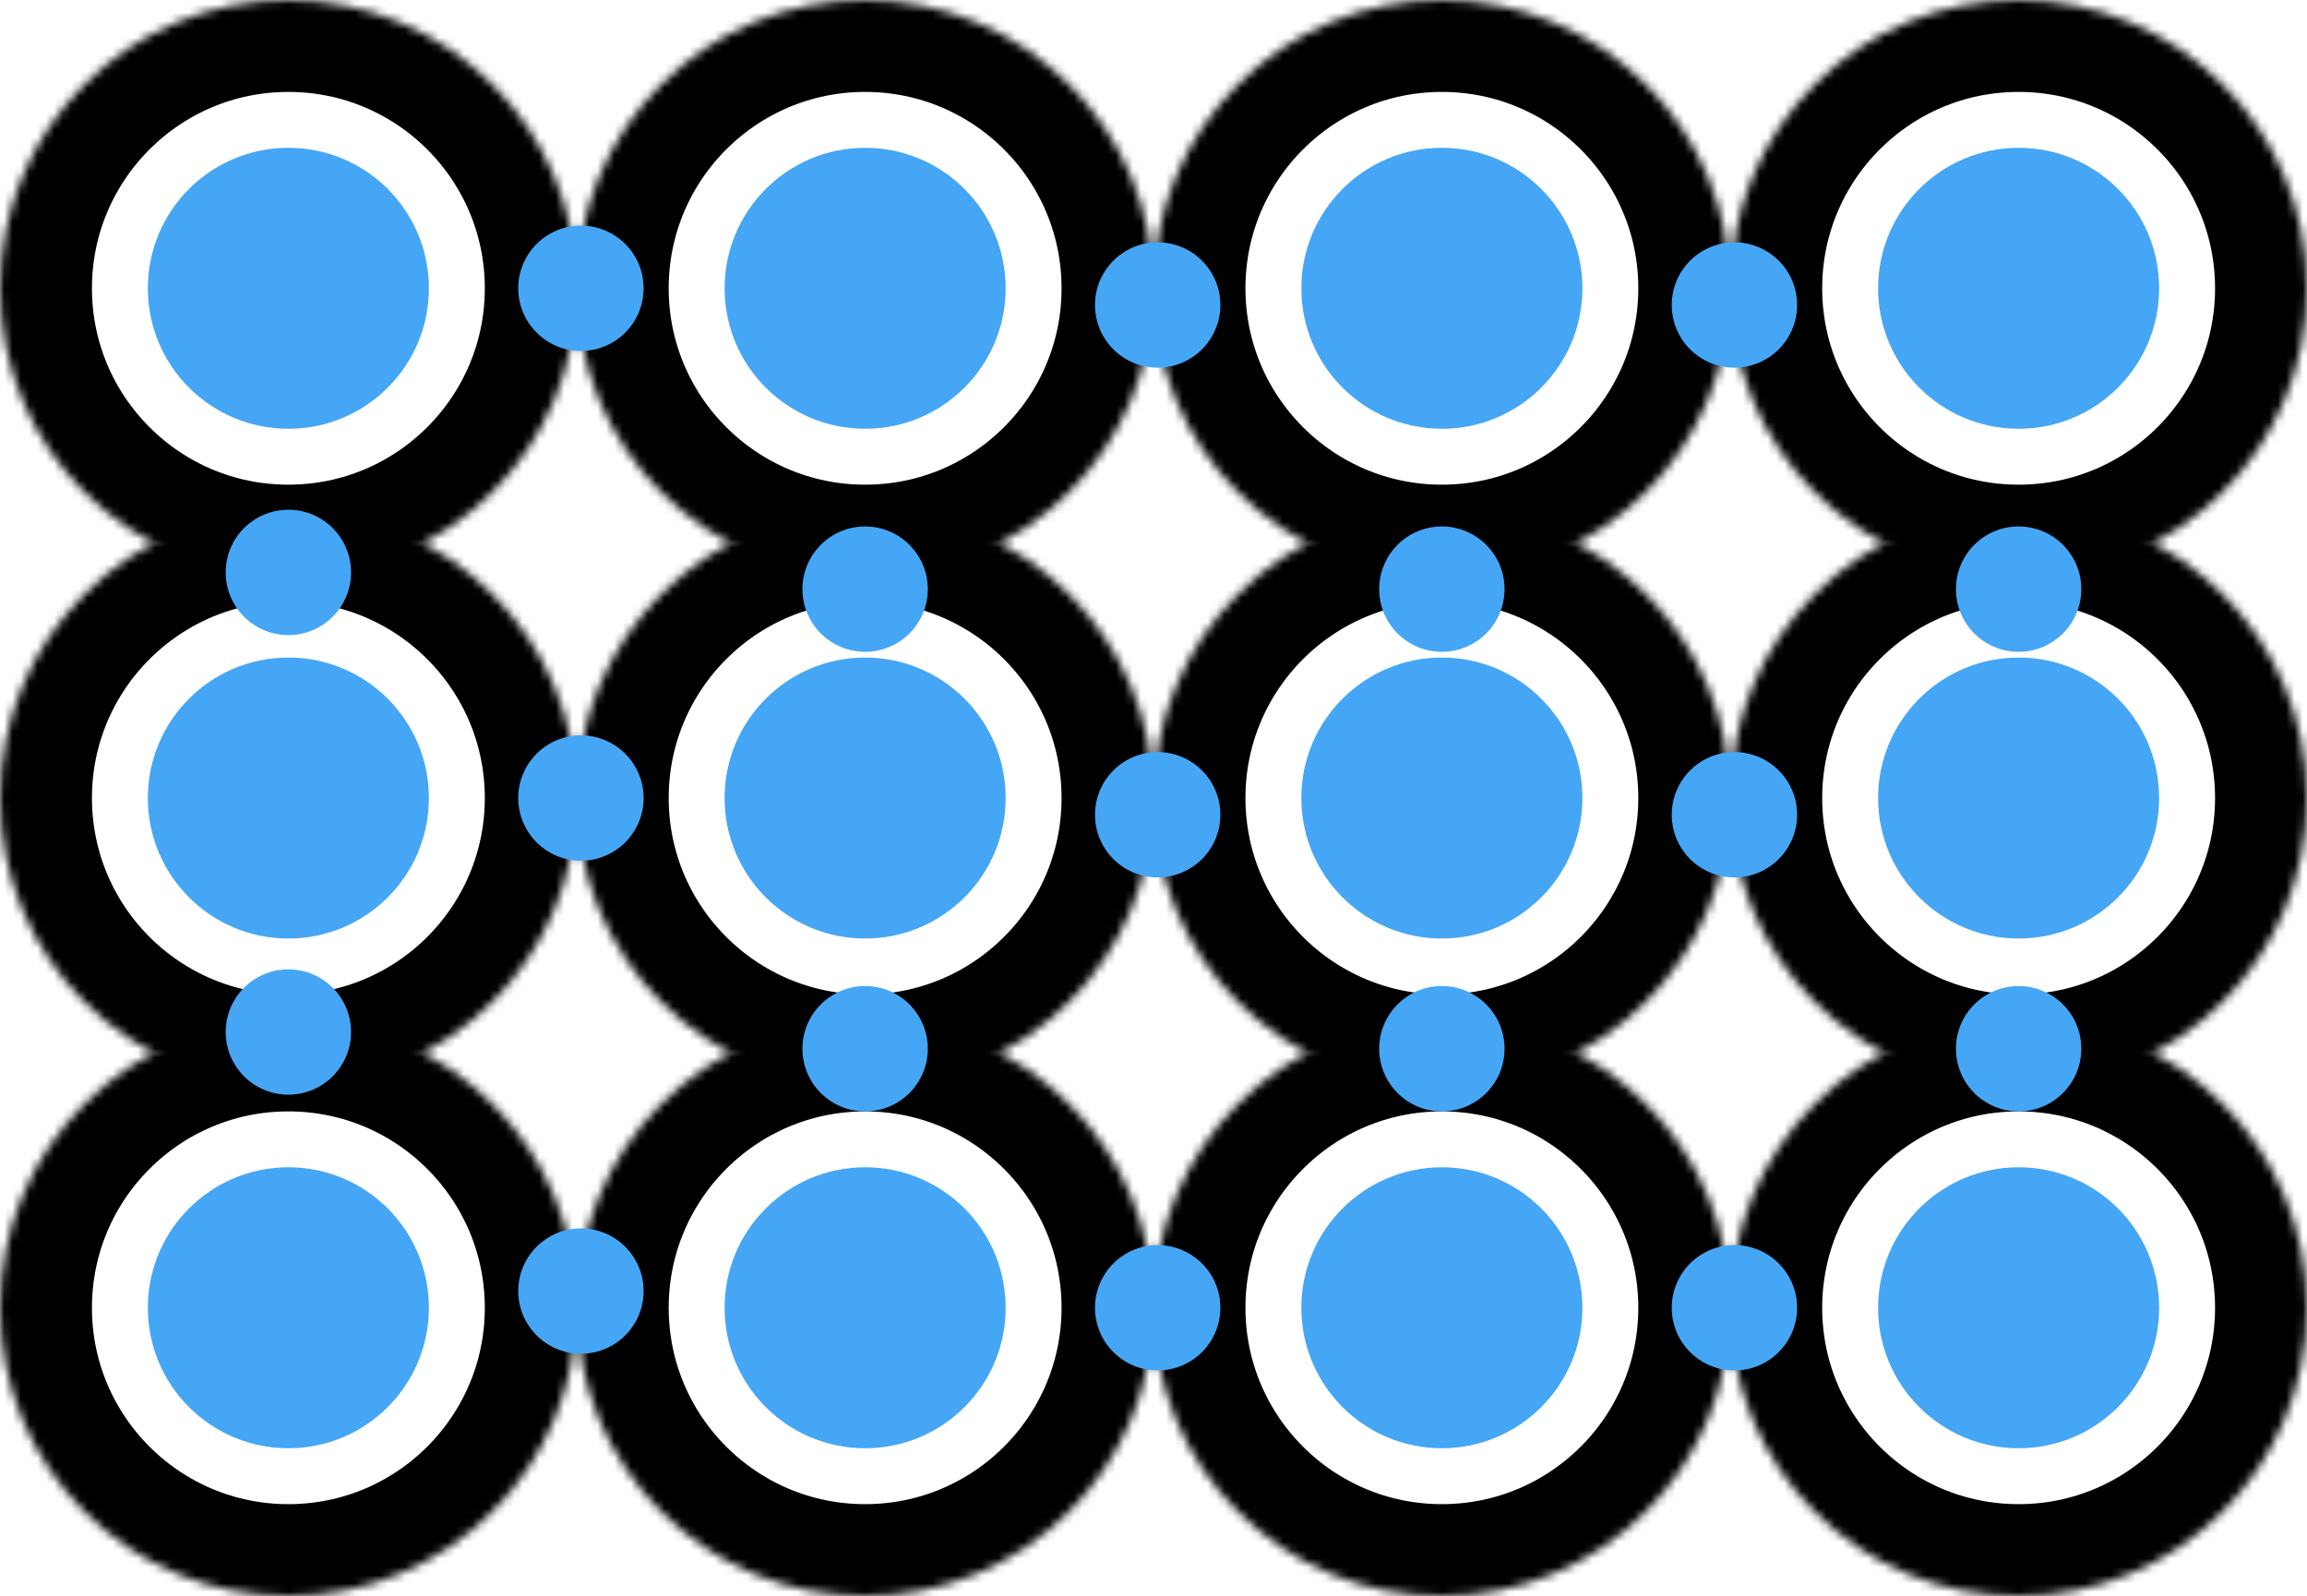 <?xml version="1.0" encoding="UTF-8" standalone="no"?>
<svg width="276px" height="191px" viewBox="0 0 276 191" version="1.1" xmlns="http://www.w3.org/2000/svg" xmlns:xlink="http://www.w3.org/1999/xlink">
    <!-- Generator: Sketch 41.2 (35397) - http://www.bohemiancoding.com/sketch -->
    <title>molecule</title>
    <desc>Created with Sketch.</desc>
    <defs>
        <ellipse id="path-1" cx="34.5" cy="34.5" rx="34.5" ry="34.5"></ellipse>
        <mask id="mask-2" maskContentUnits="userSpaceOnUse" maskUnits="objectBoundingBox" x="0" y="0" width="69" height="69" fill="white">
            <use xlink:href="#path-1"></use>
        </mask>
        <ellipse id="path-3" cx="34.5" cy="34.5" rx="34.5" ry="34.5"></ellipse>
        <mask id="mask-4" maskContentUnits="userSpaceOnUse" maskUnits="objectBoundingBox" x="0" y="0" width="69" height="69" fill="white">
            <use xlink:href="#path-3"></use>
        </mask>
        <ellipse id="path-5" cx="34.5" cy="34.5" rx="34.5" ry="34.5"></ellipse>
        <mask id="mask-6" maskContentUnits="userSpaceOnUse" maskUnits="objectBoundingBox" x="0" y="0" width="69" height="69" fill="white">
            <use xlink:href="#path-5"></use>
        </mask>
        <ellipse id="path-7" cx="34.5" cy="34.5" rx="34.5" ry="34.5"></ellipse>
        <mask id="mask-8" maskContentUnits="userSpaceOnUse" maskUnits="objectBoundingBox" x="0" y="0" width="69" height="69" fill="white">
            <use xlink:href="#path-7"></use>
        </mask>
        <ellipse id="path-9" cx="34.5" cy="34.5" rx="34.5" ry="34.5"></ellipse>
        <mask id="mask-10" maskContentUnits="userSpaceOnUse" maskUnits="objectBoundingBox" x="0" y="0" width="69" height="69" fill="white">
            <use xlink:href="#path-9"></use>
        </mask>
        <ellipse id="path-11" cx="34.5" cy="34.5" rx="34.5" ry="34.5"></ellipse>
        <mask id="mask-12" maskContentUnits="userSpaceOnUse" maskUnits="objectBoundingBox" x="0" y="0" width="69" height="69" fill="white">
            <use xlink:href="#path-11"></use>
        </mask>
        <ellipse id="path-13" cx="34.5" cy="34.5" rx="34.5" ry="34.5"></ellipse>
        <mask id="mask-14" maskContentUnits="userSpaceOnUse" maskUnits="objectBoundingBox" x="0" y="0" width="69" height="69" fill="white">
            <use xlink:href="#path-13"></use>
        </mask>
        <ellipse id="path-15" cx="34.5" cy="34.5" rx="34.5" ry="34.5"></ellipse>
        <mask id="mask-16" maskContentUnits="userSpaceOnUse" maskUnits="objectBoundingBox" x="0" y="0" width="69" height="69" fill="white">
            <use xlink:href="#path-15"></use>
        </mask>
        <ellipse id="path-17" cx="34.5" cy="34.5" rx="34.5" ry="34.5"></ellipse>
        <mask id="mask-18" maskContentUnits="userSpaceOnUse" maskUnits="objectBoundingBox" x="0" y="0" width="69" height="69" fill="white">
            <use xlink:href="#path-17"></use>
        </mask>
        <ellipse id="path-19" cx="34.5" cy="34.5" rx="34.5" ry="34.5"></ellipse>
        <mask id="mask-20" maskContentUnits="userSpaceOnUse" maskUnits="objectBoundingBox" x="0" y="0" width="69" height="69" fill="white">
            <use xlink:href="#path-19"></use>
        </mask>
        <ellipse id="path-21" cx="34.5" cy="34.5" rx="34.5" ry="34.5"></ellipse>
        <mask id="mask-22" maskContentUnits="userSpaceOnUse" maskUnits="objectBoundingBox" x="0" y="0" width="69" height="69" fill="white">
            <use xlink:href="#path-21"></use>
        </mask>
        <ellipse id="path-23" cx="34.5" cy="34.5" rx="34.5" ry="34.5"></ellipse>
        <mask id="mask-24" maskContentUnits="userSpaceOnUse" maskUnits="objectBoundingBox" x="0" y="0" width="69" height="69" fill="white">
            <use xlink:href="#path-23"></use>
        </mask>
    </defs>
    <g id="Page-1" stroke="none" stroke-width="1" fill="none" fill-rule="evenodd">
        <g id="molecule">
            <g id="Group-5">
                <g id="Group">
                    <use id="Combined-Shape" stroke="#000000" mask="url(#mask-2)" stroke-width="22" xlink:href="#path-1"></use>
                    <ellipse id="Combined-Shape" fill="#45a6f5" cx="34.5" cy="34.5" rx="16.812" ry="16.812"></ellipse>
                </g>
                <g id="Group" transform="translate(69, 0)">
                    <use id="Combined-Shape" stroke="#000000" mask="url(#mask-4)" stroke-width="22" xlink:href="#path-3"></use>
                    <ellipse id="Combined-Shape" fill="#45a6f5" cx="34.5" cy="34.5" rx="16.812" ry="16.812"></ellipse>
                </g>
                <g id="Group" transform="translate(138, 0)">
                    <use id="Combined-Shape" stroke="#000000" mask="url(#mask-6)" stroke-width="22" xlink:href="#path-5"></use>
                    <ellipse id="Combined-Shape" fill="#45a6f5" cx="34.5" cy="34.5" rx="16.812" ry="16.812"></ellipse>
                </g>
                <g id="Group" transform="translate(207, 0)">
                    <use id="Combined-Shape" stroke="#000000" mask="url(#mask-8)" stroke-width="22" xlink:href="#path-7"></use>
                    <ellipse id="Combined-Shape" fill="#45a6f5" cx="34.5" cy="34.5" rx="16.812" ry="16.812"></ellipse>
                </g>
            </g>
            <g id="Group-3" transform="translate(0, 61)">
                <g id="Group">
                    <use id="Combined-Shape" stroke="#000000" mask="url(#mask-10)" stroke-width="22" xlink:href="#path-9"></use>
                    <ellipse id="Combined-Shape" fill="#45a6f5" cx="34.5" cy="34.5" rx="16.812" ry="16.812"></ellipse>
                </g>
                <g id="Group" transform="translate(69, 0)">
                    <use id="Combined-Shape" stroke="#000000" mask="url(#mask-12)" stroke-width="22" xlink:href="#path-11"></use>
                    <ellipse id="Combined-Shape" fill="#45a6f5" cx="34.5" cy="34.5" rx="16.812" ry="16.812"></ellipse>
                </g>
                <g id="Group" transform="translate(138, 0)">
                    <use id="Combined-Shape" stroke="#000000" mask="url(#mask-14)" stroke-width="22" xlink:href="#path-13"></use>
                    <ellipse id="Combined-Shape" fill="#45a6f5" cx="34.5" cy="34.5" rx="16.812" ry="16.812"></ellipse>
                </g>
                <g id="Group" transform="translate(207, 0)">
                    <use id="Combined-Shape" stroke="#000000" mask="url(#mask-16)" stroke-width="22" xlink:href="#path-15"></use>
                    <ellipse id="Combined-Shape" fill="#45a6f5" cx="34.5" cy="34.5" rx="16.812" ry="16.812"></ellipse>
                </g>
            </g>
            <g id="Group-4" transform="translate(0, 122)">
                <g id="Group">
                    <use id="Combined-Shape" stroke="#000000" mask="url(#mask-18)" stroke-width="22" xlink:href="#path-17"></use>
                    <ellipse id="Combined-Shape" fill="#45a6f5" cx="34.5" cy="34.5" rx="16.812" ry="16.812"></ellipse>
                </g>
                <g id="Group" transform="translate(69, 0)">
                    <use id="Combined-Shape" stroke="#000000" mask="url(#mask-20)" stroke-width="22" xlink:href="#path-19"></use>
                    <ellipse id="Combined-Shape" fill="#45a6f5" cx="34.5" cy="34.5" rx="16.812" ry="16.812"></ellipse>
                </g>
                <g id="Group" transform="translate(138, 0)">
                    <use id="Combined-Shape" stroke="#000000" mask="url(#mask-22)" stroke-width="22" xlink:href="#path-21"></use>
                    <ellipse id="Combined-Shape" fill="#45a6f5" cx="34.5" cy="34.5" rx="16.812" ry="16.812"></ellipse>
                </g>
                <g id="Group" transform="translate(207, 0)">
                    <use id="Combined-Shape" stroke="#000000" mask="url(#mask-24)" stroke-width="22" xlink:href="#path-23"></use>
                    <ellipse id="Combined-Shape" fill="#45a6f5" cx="34.5" cy="34.5" rx="16.812" ry="16.812"></ellipse>
                </g>
            </g>
            <g id="Group-2" transform="translate(62, 27)" fill="#45a6f5">
                <ellipse id="Oval-2" cx="7.5" cy="7.5" rx="7.5" ry="7.5"></ellipse>
                <ellipse id="Oval-2" cx="76.5" cy="9.5" rx="7.5" ry="7.5"></ellipse>
                <ellipse id="Oval-2" cx="145.5" cy="9.5" rx="7.5" ry="7.5"></ellipse>
            </g>
            <g id="Group-2" transform="translate(27, 61)" fill="#45a6f5">
                <ellipse id="Oval-2" cx="7.5" cy="7.5" rx="7.5" ry="7.5"></ellipse>
                <ellipse id="Oval-2" cx="76.5" cy="9.5" rx="7.5" ry="7.5"></ellipse>
                <ellipse id="Oval-2" cx="145.5" cy="9.5" rx="7.5" ry="7.5"></ellipse>
                <ellipse id="Oval-2" cx="214.5" cy="9.5" rx="7.5" ry="7.5"></ellipse>
            </g>
            <g id="Group-2" transform="translate(27, 116)" fill="#45a6f5">
                <ellipse id="Oval-2" cx="7.5" cy="7.5" rx="7.5" ry="7.5"></ellipse>
                <ellipse id="Oval-2" cx="76.5" cy="9.5" rx="7.5" ry="7.5"></ellipse>
                <ellipse id="Oval-2" cx="145.5" cy="9.5" rx="7.5" ry="7.5"></ellipse>
                <ellipse id="Oval-2" cx="214.5" cy="9.5" rx="7.5" ry="7.5"></ellipse>
            </g>
            <g id="Group-2" transform="translate(62, 88)" fill="#45a6f5">
                <ellipse id="Oval-2" cx="7.5" cy="7.5" rx="7.5" ry="7.5"></ellipse>
                <ellipse id="Oval-2" cx="76.5" cy="9.5" rx="7.5" ry="7.5"></ellipse>
                <ellipse id="Oval-2" cx="145.5" cy="9.5" rx="7.5" ry="7.5"></ellipse>
            </g>
            <g id="Group-2" transform="translate(62, 147)" fill="#45a6f5">
                <ellipse id="Oval-2" cx="7.5" cy="7.5" rx="7.5" ry="7.5"></ellipse>
                <ellipse id="Oval-2" cx="76.5" cy="9.5" rx="7.5" ry="7.5"></ellipse>
                <ellipse id="Oval-2" cx="145.5" cy="9.5" rx="7.5" ry="7.5"></ellipse>
            </g>
        </g>
    </g>
</svg>